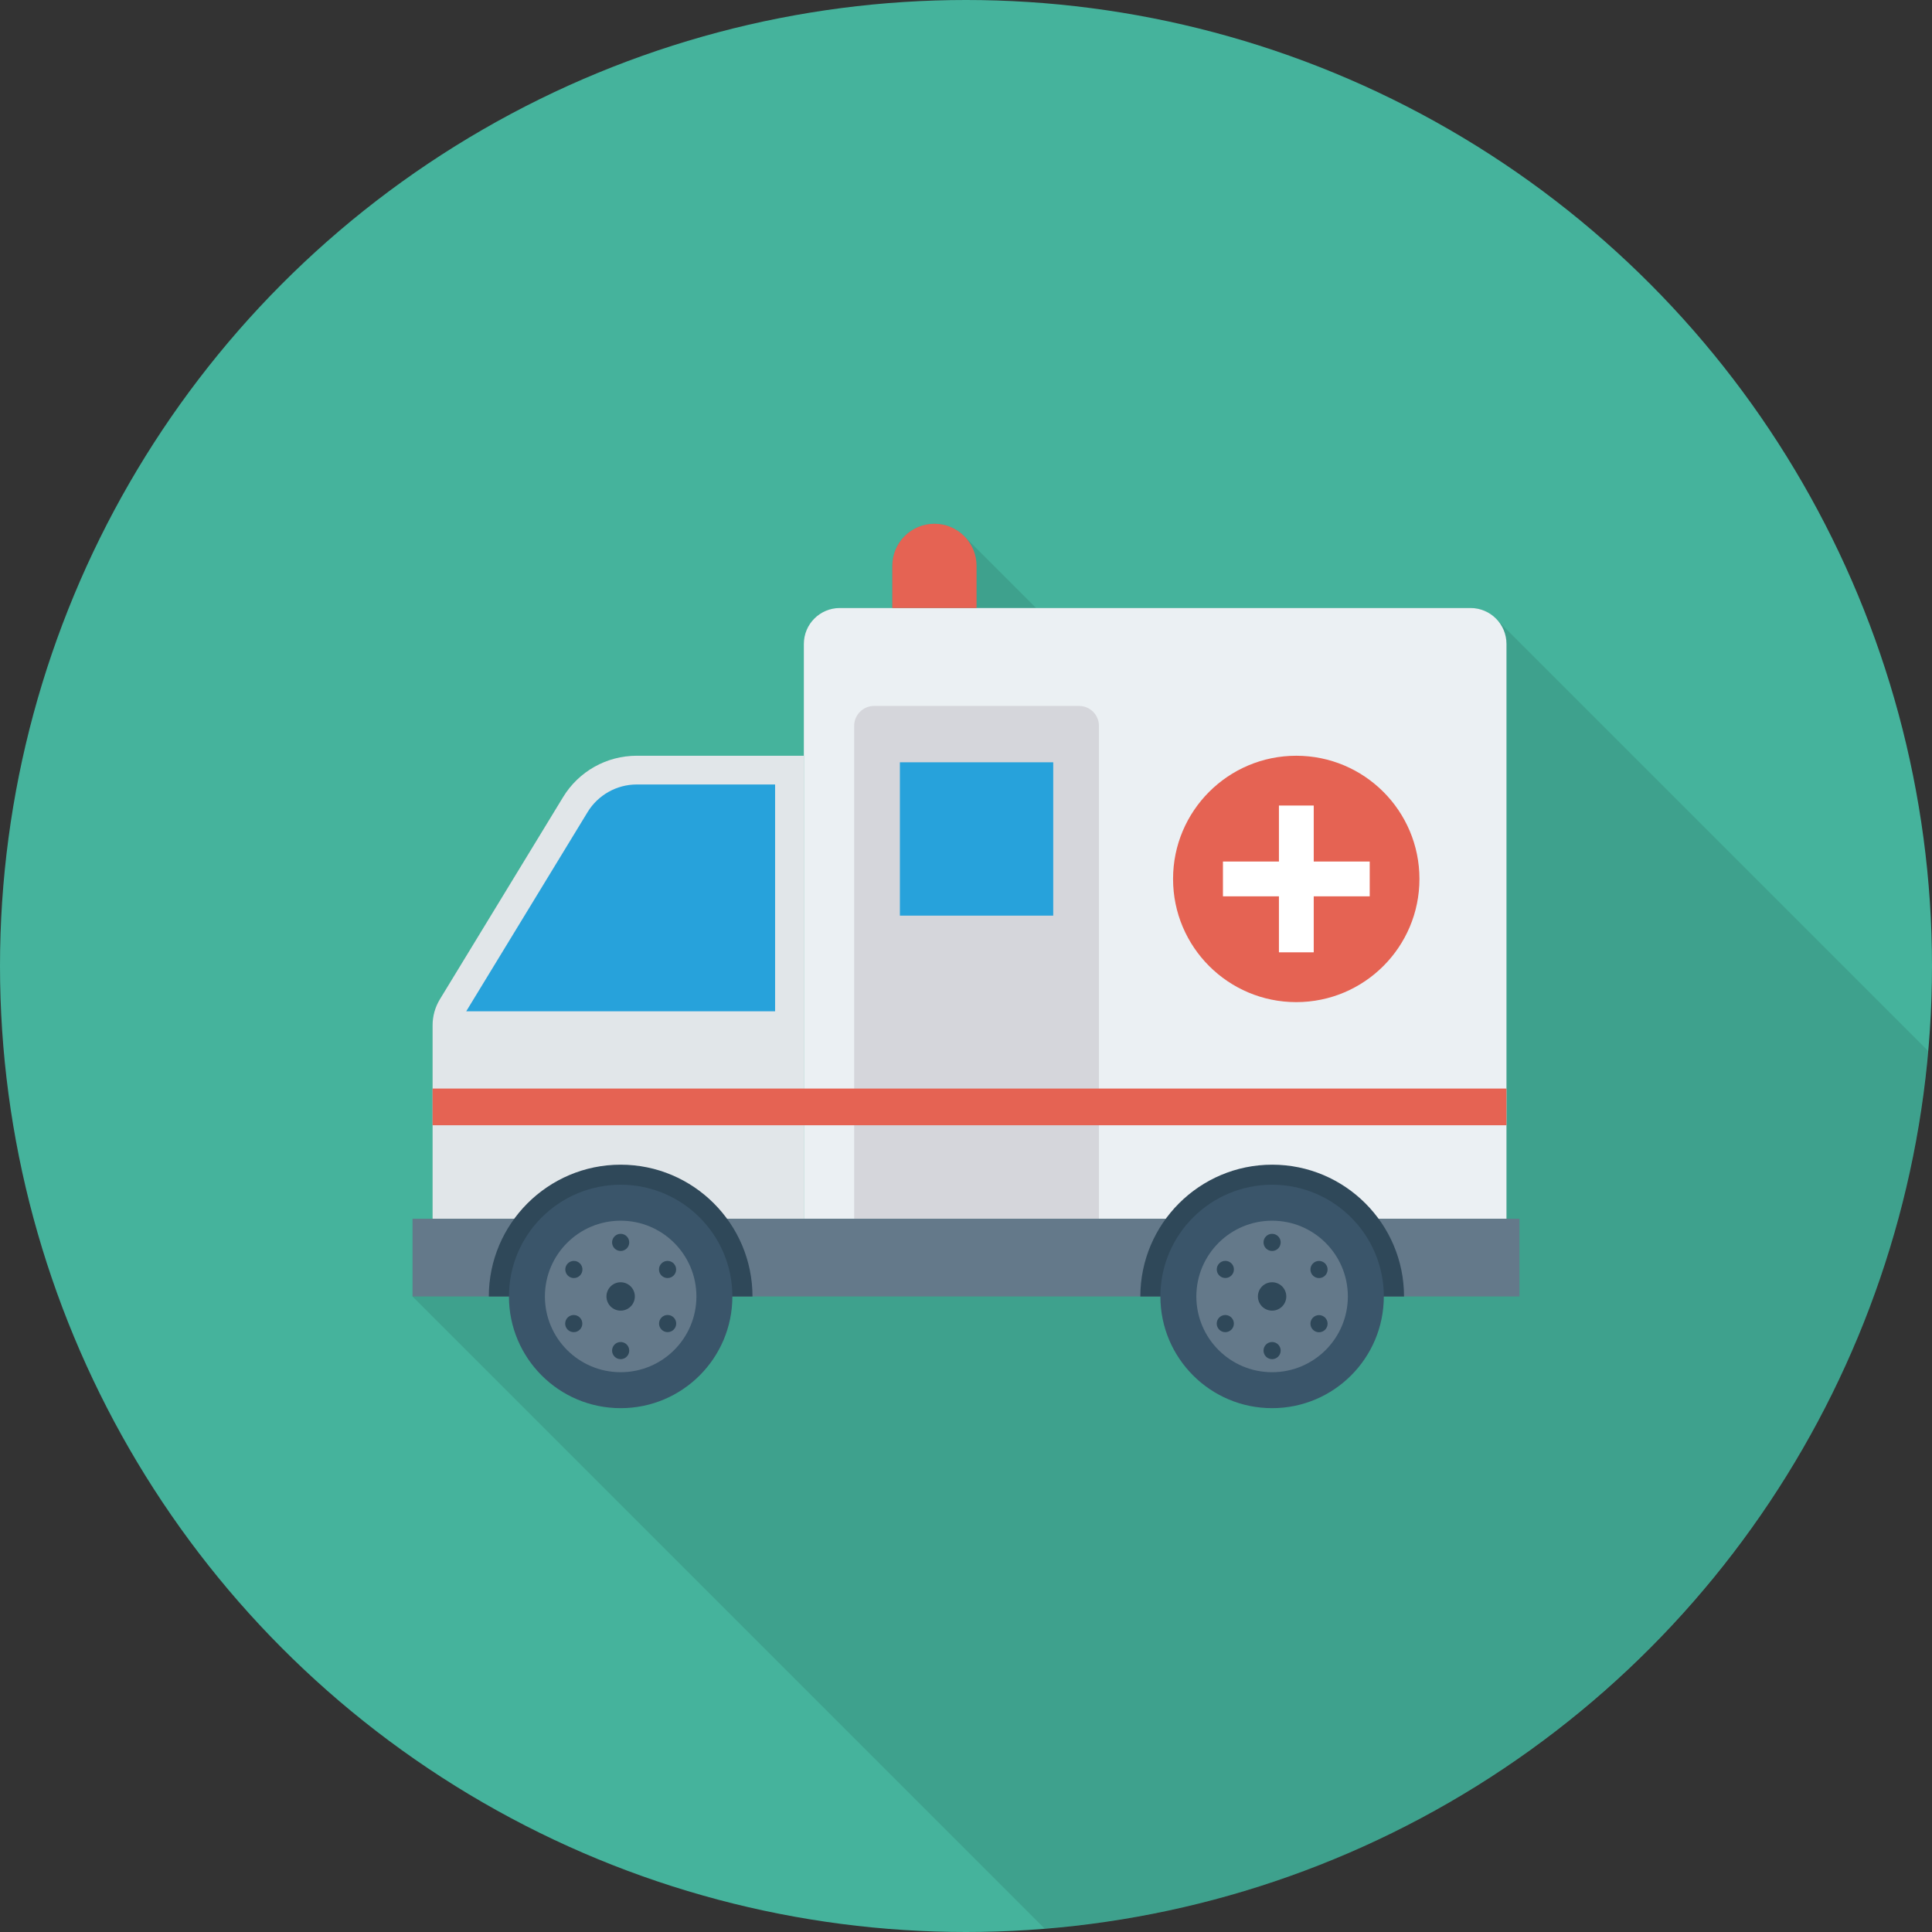 <?xml version="1.0" encoding="iso-8859-1"?>
<!-- Generator: Adobe Illustrator 19.0.0, SVG Export Plug-In . SVG Version: 6.00 Build 0)  -->
<svg version="1.1" id="Capa_1" xmlns="http://www.w3.org/2000/svg" xmlns:xlink="http://www.w3.org/1999/xlink" x="0px" y="0px"
	 viewBox="0 0 491.52 491.52" style="enable-background:new 0 0 491.52 491.52;" xml:space="preserve">
<rect x="0" y="0" width="491.52" height="491.52" fill="#333333" stroke="none"/>
<circle style="fill:#45B39C;" cx="245.76" cy="245.76" r="245.76"/>
<path style="opacity:0.1;enable-background:new    ;" d="M490.519,267.366L380.898,157.745c-0.22-0.245-0.45-0.474-0.694-0.694
	l-0.001-0.001c-1.618-1.453-3.737-2.363-6.083-2.363H263.59l-18.227-18.227c-0.042-0.043-0.084-0.085-0.127-0.127l-0.104-0.103
	l-0.004,0.015c-1.925-1.845-4.524-2.993-7.401-2.993c-5.92,0-10.718,4.798-10.718,10.718v10.718h-13.363
	c-5.048,0-9.141,4.092-9.141,9.141v28.439h-42.543c-7.639,0-14.726,3.98-18.7,10.504l-31.356,51.457
	c-1.212,1.99-1.854,4.275-1.854,6.605v16.124v9.336v23.792h-5.091v19.763l160.795,160.795
	C384.985,481.031,480.144,386.378,490.519,267.366z"/>
<path style="fill:#EBF0F3;" d="M374.121,154.687H213.646c-5.048,0-9.141,4.092-9.141,9.141v146.255h178.757V163.828
	C383.262,158.78,379.169,154.687,374.121,154.687z"/>
<path style="fill:#E1E6E9;" d="M110.051,310.084h94.454V192.267h-42.543c-7.639,0-14.726,3.98-18.7,10.504l-31.356,51.457
	c-1.212,1.99-1.854,4.275-1.854,6.605V310.084z"/>
<path style="fill:#27A2DB;" d="M197.191,257.285v-57.703h-35.229c-5.053,0-9.826,2.681-12.455,6.995l-30.899,50.708H197.191z"/>
<path style="fill:#D5D6DB;" d="M274.515,179.598h-52.14c-2.797,0-5.065,2.268-5.065,5.065v125.421h62.269V184.663
	C279.58,181.865,277.312,179.598,274.515,179.598z"/>
<rect x="110.049" y="276.941" style="fill:#E56353;" width="273.203" height="9.334"/>
<rect x="228.941" y="193.935" style="fill:#27A2DB;" width="39.009" height="39.009"/>
<circle style="fill:#E56353;" cx="329.779" cy="223.611" r="31.34"/>
<polygon style="fill:#FFFFFF;" points="348.471,219.183 334.226,219.183 334.226,204.937 325.374,204.937 325.374,219.183 
	311.129,219.183 311.129,228.035 325.374,228.035 325.374,242.28 334.226,242.28 334.226,228.035 348.471,228.035 "/>
<rect x="104.96" y="310.067" style="fill:#64798A;" width="281.6" height="19.763"/>
<path style="fill:#2F4859;" d="M290.115,329.847c0-18.495,15.05-33.54,33.545-33.54c18.495,0,33.54,15.045,33.54,33.54"/>
<circle style="fill:#3A556A;" cx="323.635" cy="329.83" r="28.421"/>
<circle style="fill:#64798A;" cx="323.635" cy="329.83" r="19.272"/>
<g>
	<circle style="fill:#2F4859;" cx="323.635" cy="329.83" r="3.61"/>
	<circle style="fill:#2F4859;" cx="323.635" cy="316.078" r="2.181"/>
	<circle style="fill:#2F4859;" cx="323.635" cy="343.603" r="2.181"/>
	<ellipse style="fill:#2F4859;" cx="311.728" cy="336.734" rx="2.181" ry="2.181"/>
	<ellipse style="fill:#2F4859;" cx="335.571" cy="322.976" rx="2.181" ry="2.181"/>
	<ellipse style="fill:#2F4859;" cx="335.572" cy="336.758" rx="2.181" ry="2.181"/>
	<ellipse style="fill:#2F4859;" cx="311.739" cy="322.955" rx="2.181" ry="2.181"/>
	<path style="fill:#2F4859;" d="M124.36,329.847c0-18.495,15.045-33.54,33.54-33.54c18.495,0,33.54,15.045,33.54,33.54"/>
</g>
<circle style="fill:#3A556A;" cx="157.901" cy="329.83" r="28.421"/>
<circle style="fill:#64798A;" cx="157.901" cy="329.83" r="19.272"/>
<g>
	<circle style="fill:#2F4859;" cx="157.901" cy="329.83" r="3.61"/>
	<circle style="fill:#2F4859;" cx="157.901" cy="316.078" r="2.181"/>
	<circle style="fill:#2F4859;" cx="157.901" cy="343.603" r="2.181"/>
	<ellipse style="fill:#2F4859;" cx="145.967" cy="336.734" rx="2.181" ry="2.181"/>
	<ellipse style="fill:#2F4859;" cx="169.834" cy="322.967" rx="2.181" ry="2.181"/>
	<ellipse style="fill:#2F4859;" cx="169.85" cy="336.726" rx="2.181" ry="2.181"/>
	<ellipse style="fill:#2F4859;" cx="145.998" cy="322.969" rx="2.181" ry="2.181"/>
</g>
<path style="fill:#E56353;" d="M237.727,133.252c-5.92,0-10.718,4.798-10.718,10.718v10.718h21.436v-10.718
	C248.445,138.05,243.646,133.252,237.727,133.252z"/>
<g>
</g>
<g>
</g>
<g>
</g>
<g>
</g>
<g>
</g>
<g>
</g>
<g>
</g>
<g>
</g>
<g>
</g>
<g>
</g>
<g>
</g>
<g>
</g>
<g>
</g>
<g>
</g>
<g>
</g>
</svg>
